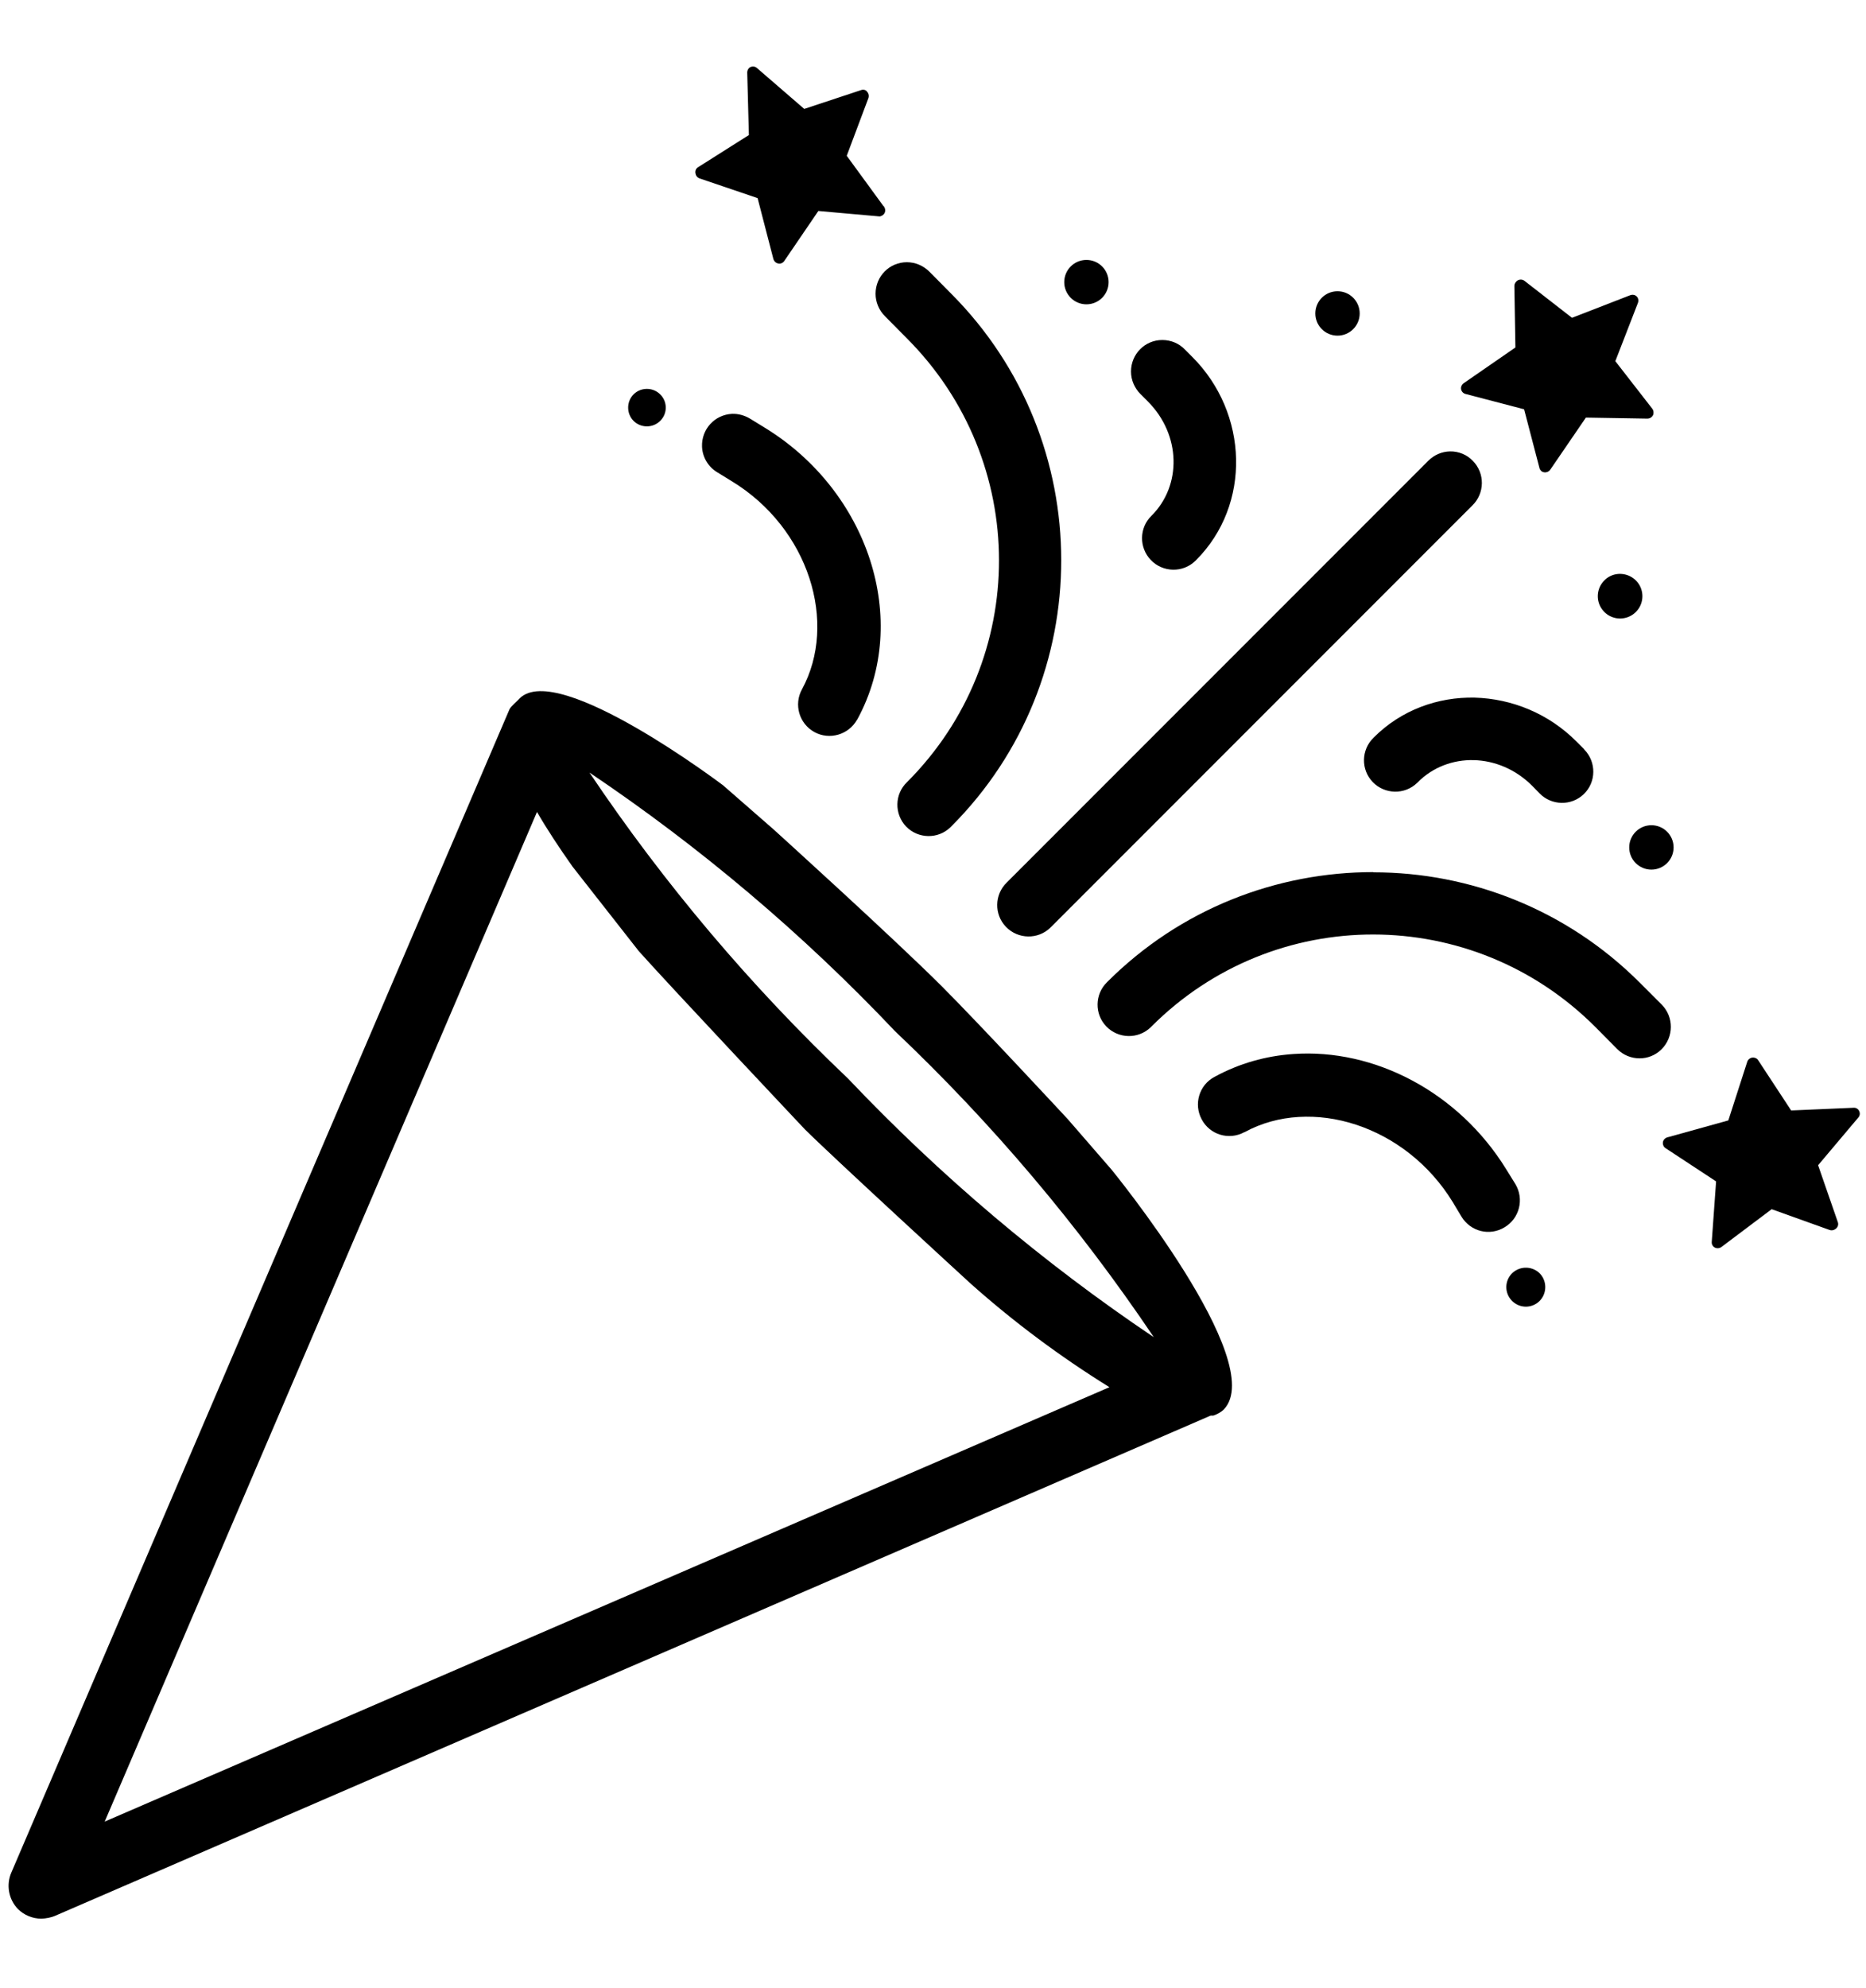 <svg xmlns="http://www.w3.org/2000/svg" viewBox="0 0 900 958.2"><path d="M515.1 539.6s-42.4-45.7-60.8-64.1c-22.9-22.9-81.1-75.6-81.1-75.6l-24.4-21.3s-79.5-60.2-98.1-42c-1.1 1.3-4.3 3.8-5 5.4L5.5 902.6c-2.6 5.9-1.4 12.9 3.1 17.6 3 3 7.1 4.7 11.4 4.7 2.2-.1 4.4-.5 6.4-1.3l557.5-241.2h1.3c1.9-.7 3.7-1.6 5.1-3 21.7-22.8-54.2-115.6-54.2-115.6l-21-24.2zM50.5 878.1L259 391.4c4.8 8.3 10.6 17.1 17.1 26.3l32 40.8c16 17.9 80.1 85.9 80.1 85.9 14.3 14.2 80.1 74.5 80.1 74.5 20.8 18.5 43.1 35.1 66.8 49.8L50.5 878.1zM409 519.9c-46.9-44.5-88.7-93.9-124.7-147.5 53.5 36 103 77.8 147.4 124.7 46.9 44.4 88.7 93.9 124.8 147.5-53.6-36-103.1-77.9-147.5-124.7zm76.2-73.1c5.8 6 15.4 6.2 21.4.4.1-.1.2-.3.4-.4l203.2-203.2c5.9-5.8 6.1-15.4.2-21.4-2.8-3-6.9-4.7-11.1-4.6-3.9.1-7.6 1.7-10.4 4.5L485.6 425.4c-6 5.8-6.2 15.4-.4 21.4zm316.3 37.5c-.1 0-.1-.1-.1-.1l-10.5-10.5c-35.4-35.4-82-53.2-128.5-53.2v-.1c-46.5 0-93 17.6-128.4 53-6 5.8-6.2 15.4-.4 21.4s15.4 6.2 21.4.4l.4-.4c59.2-59.2 154.8-59.1 214.1.3l10.5 10.6c5.9 5.9 15.5 6 21.4.1 5.9-5.9 6-15.5.1-21.5zM553.6 193.5c16.1 16.1 16.4 40.6 1.8 55.1-6 5.8-6.1 15.4-.3 21.4s15.4 6.2 21.4.4l.4-.4c26.7-26.7 25.3-70.8-1.8-97.9l-3.5-3.5c-2.9-3.1-6.9-4.7-11-4.7-8.4 0-15.1 6.8-15.1 15.2 0 4.1 1.7 8 4.6 10.9l3.5 3.5zM763.9 361l-3.5-3.5c-13.5-13.6-31.3-20.7-49.1-21.2-17.7-.4-35.5 5.9-48.8 19.3-6 5.8-6.2 15.4-.4 21.4s15.4 6.2 21.4.4c.1-.1.3-.2.4-.4 14.5-14.5 39-14.3 55.1 1.8l3.5 3.6c5.8 6 15.4 6.2 21.4.4 6-5.8 6.1-15.4.3-21.4-.1-.1-.2-.3-.3-.4zm-33 209.8c0-.1-.1-.1 0 0l-4.4-7.1c-22.9-37.2-63.6-58.4-102.8-55.6-13.1.9-26 4.5-37.9 11-7.4 3.9-10.2 13.1-6.2 20.5 3.9 7.4 13.1 10.2 20.5 6.2l.3-.1c32-17.4 77.6-3.3 100.3 33.8l4.2 7c4.4 7.2 13.6 9.5 20.8 5.1 7.2-4.3 9.5-13.6 5.2-20.8zM392.8 352.9c7.3 4 16.5 1.3 20.6-6 0-.1.1-.1.1-.1 26.1-48 5.1-110.2-44.6-140.6l-7-4.3c-2.8-1.7-5.8-2.5-8.8-2.4-8.4.4-14.8 7.4-14.5 15.8.2 5.1 3 9.8 7.4 12.4l7 4.3c37.2 22.7 51.2 68.3 33.8 100.3-4 7.3-1.4 16.5 6 20.6z"/><path d="M422.3 141.6c0 4 1.6 7.9 4.5 10.8l10.5 10.6c59.3 59.3 59.4 154.8.2 214-6.1 5.8-6.2 15.4-.5 21.4 5.8 6 15.4 6.2 21.4.4l.4-.4c70.8-70.8 70.7-186-.1-256.9L448.3 131c-2.9-2.9-6.8-4.6-10.9-4.6-8.4 0-15.1 6.8-15.1 15.2z"/><circle cx="796.5" cy="408.5" r="10.7"/><circle cx="524" cy="136" r="10.7"/><path d="M729.3 613.8c-3.7 3.7-3.7 9.6 0 13.3s9.6 3.7 13.3 0c3.6-3.7 3.6-9.6 0-13.3a9.54 9.54 0 0 0-13.3 0zM318.4 202.9c3.6-3.5 3.6-9.3 0-12.8-3.5-3.5-9.3-3.5-12.8 0s-3.5 9.3 0 12.8 9.3 3.5 12.8 0zM789 279.8c-4.3-4.2-11.1-4.2-15.2 0-4.2 4.2-4.2 11 0 15.2s11 4.2 15.2 0 4.2-11 0-15.2z"/><circle cx="645.1" cy="151.1" r="10.7"/><path d="M706.8 189.9l28.3 7.4 7.4 28.3c.1.5.4.9.7 1.3 1.1 1.1 3 1.1 4.2-.1.2-.3.4-.5.6-.8l16.9-24.7 29.6.5c1.2 0 2.2-.6 2.8-1.7.4-.9.3-2.2-.4-3.1l-17.8-22.9L790 146c.4-1.1.2-2.3-.6-3.1-.8-.8-2-1-3.1-.6l-28.1 10.9-22.9-17.8c-.9-.7-2.1-.8-3.2-.3-1 .6-1.7 1.6-1.7 2.8l.5 29.6-24.9 17.2c-.9.6-1.5 1.8-1.3 2.9s1 2 2.1 2.3zM337.4 86l28 9.5 7.6 29.3c.3 1.1 1.2 2 2.3 2.2 1.1.3 2.2-.2 2.9-1.1l16.5-24.2 29.2 2.6c.5.1 1-.1 1.4-.3 1.5-.7 2.1-2.5 1.3-4-.1-.3-.3-.6-.6-.8l-17.6-24.1 10.4-27.7c.4-1.1.2-2.3-.6-3.2-.5-.8-1.7-1.2-2.8-.8l-27.5 9.1-22.8-19.7c-.9-.8-2.1-.9-3.1-.5-1 .5-1.6 1.5-1.6 2.7l.8 30.1-24.5 15.5c-1 .6-1.5 1.7-1.3 2.9s.9 2.1 2 2.5zM894 534l-30.1 1.3-15.9-24.2c-.6-1-1.8-1.4-2.8-1.3-1.2.2-2.2 1-2.5 2.1l-9.1 28.2-28.8 8c-.3 0-.7.2-1 .3-1.6.7-2.2 2.4-1.5 3.9.2.5.5.8.9 1.1l24.5 16.1-2.1 29.2c-.1 1.1.5 2.2 1.5 2.7s2.3.4 3.2-.3l24.2-18.2 27.9 10c1.1.4 2.3.1 3.2-.7.9-.8 1.2-2 .8-3.1l-9.5-27.4 19.4-23c.8-.9.9-2.1.4-3.1-.4-1-1.5-1.7-2.7-1.6z"/></svg>